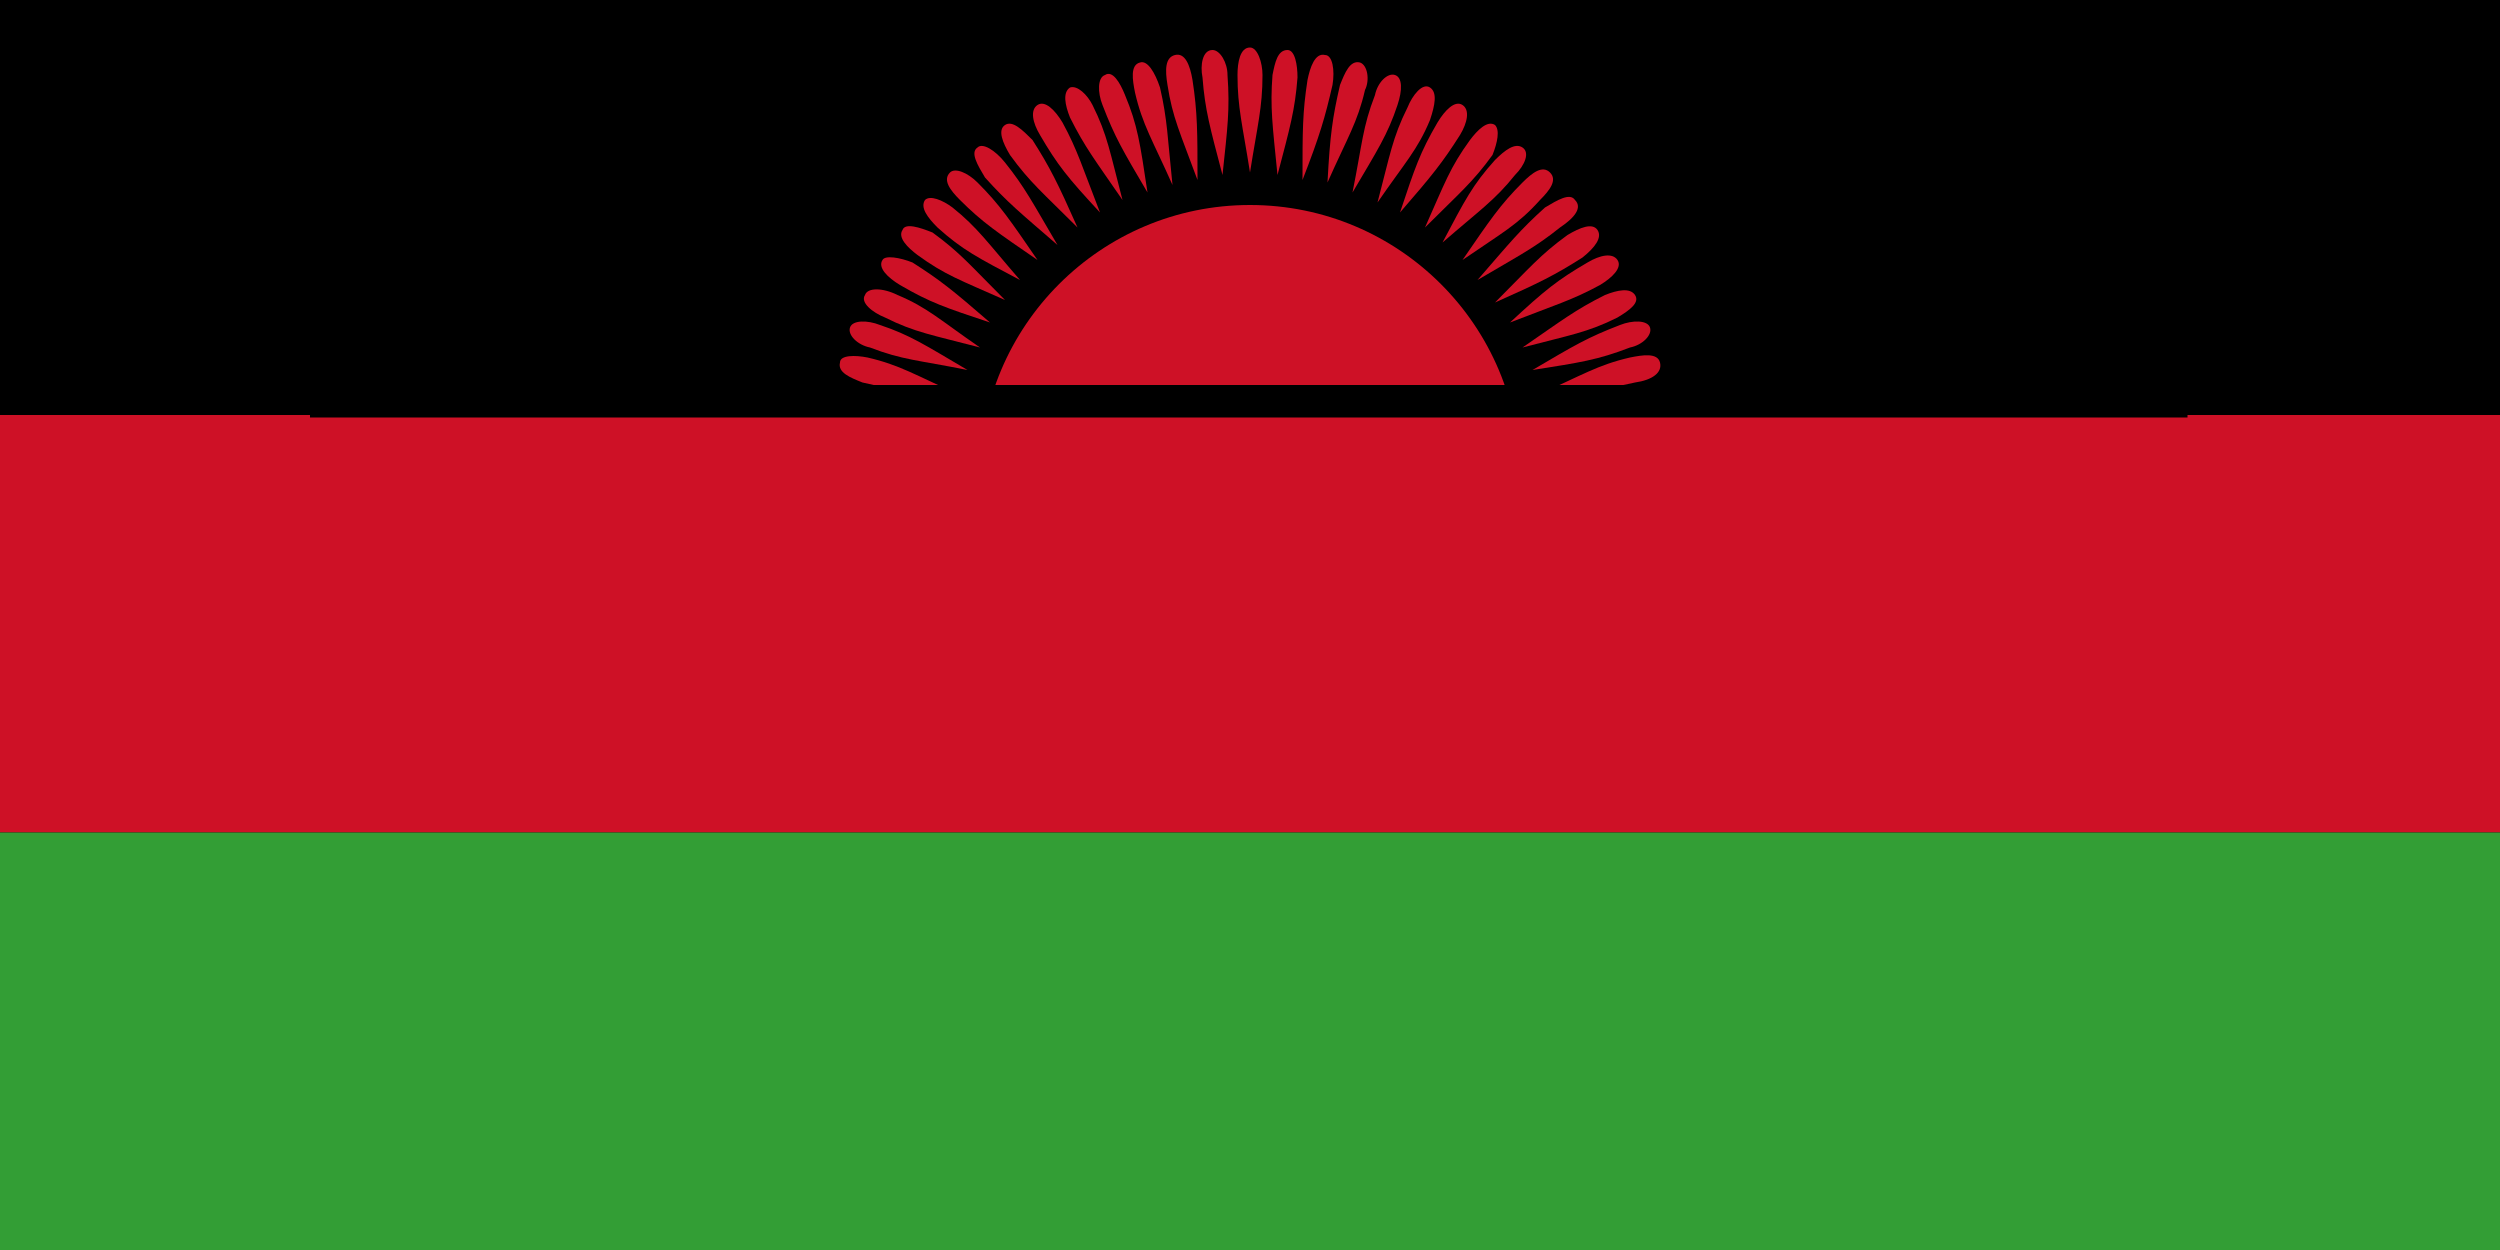 <?xml version="1.0" encoding="utf-8"?>
<!-- Generator: Adobe Illustrator 24.1.0, SVG Export Plug-In . SVG Version: 6.00 Build 0)  -->
<svg version="1.1" id="Layer_1" xmlns="http://www.w3.org/2000/svg" xmlns:xlink="http://www.w3.org/1999/xlink" x="0px" y="0px"
	 viewBox="0 0 100 50" style="enable-background:new 0 0 100 50;" xml:space="preserve">
<style type="text/css">
	.st0{fill:#CE1126;}
	.st1{fill:#339E35;}
</style>
<g>
	<rect id="_x33_7" x="-0.1" y="-0.1" width="100.3" height="50.1"/>
	<circle id="_x33_6" class="st0" cx="50" cy="19" r="10.8"/>
	<rect id="_x33_5" x="-0.1" y="16.6" class="st0" width="100.3" height="16.7"/>
	<path id="_x33_4" class="st0" d="M50,1.9c-0.4,0-0.5,0.6-0.5,1.1c0,1.3,0.2,2,0.5,3.9C50.3,5,50.5,4.3,50.5,3
		C50.5,2.5,50.3,1.9,50,1.9"/>
	<path id="_x33_3" class="st0" d="M51.5,2c-0.4,0-0.5,0.5-0.6,1c-0.1,1.3,0,2,0.2,4c0.5-1.9,0.7-2.6,0.8-3.9C51.9,2.6,51.8,2,51.5,2
		"/>
	<path id="_x33_2" class="st0" d="M53,2.2c-0.4-0.1-0.6,0.5-0.7,1c-0.2,1.3-0.2,2-0.2,4c0.7-1.8,0.9-2.5,1.2-3.8
		C53.4,2.8,53.3,2.2,53,2.2"/>
	<path id="_x33_1" class="st0" d="M54.4,2.5c-0.4-0.1-0.6,0.4-0.8,0.9c-0.3,1.3-0.4,2-0.5,3.9c0.8-1.8,1.2-2.4,1.5-3.7
		C54.8,3.2,54.7,2.6,54.4,2.5"/>
	<path id="_x33_0" class="st0" d="M55.8,3c-0.3-0.1-0.7,0.3-0.8,0.8c-0.5,1.3-0.5,1.9-0.9,3.9c1-1.7,1.4-2.3,1.8-3.5
		C56.1,3.6,56.1,3.1,55.8,3"/>
	<path id="_x32_9" class="st0" d="M57.2,3.5c-0.3-0.2-0.7,0.3-0.9,0.8c-0.6,1.2-0.7,1.9-1.2,3.8c1.1-1.6,1.6-2.1,2.1-3.3
		C57.4,4.2,57.5,3.7,57.2,3.5"/>
	<path id="_x32_8" class="st0" d="M58.5,4.2c-0.3-0.2-0.7,0.2-1,0.7c-0.7,1.2-0.9,1.8-1.5,3.6c1.3-1.5,1.7-2,2.4-3.1
		C58.7,4.9,58.8,4.4,58.5,4.2"/>
	<path id="_x32_7" class="st0" d="M59.8,5c-0.3-0.2-0.7,0.2-1,0.6c-0.8,1.1-1,1.7-1.8,3.5c1.4-1.4,1.9-1.8,2.7-2.9
		C59.9,5.7,60,5.2,59.8,5"/>
	<path id="_x32_6" class="st0" d="M60.9,5.9c-0.3-0.2-0.7,0.1-1.1,0.5c-0.9,1-1.2,1.6-2.1,3.3c1.5-1.3,2.1-1.7,2.9-2.7
		C61,6.6,61.2,6.1,60.9,5.9"/>
	<path id="_x32_5" class="st0" d="M62,6.9c-0.3-0.3-0.7,0-1.1,0.4c-0.9,0.9-1.3,1.5-2.4,3.1C60.1,9.3,60.7,9,61.6,8
		C62,7.6,62.3,7.2,62,6.9"/>
	<path id="_x32_4" class="st0" d="M63,8c-0.2-0.3-0.7,0-1.2,0.3c-1,0.9-1.4,1.4-2.7,2.9c1.7-1,2.3-1.3,3.3-2.1C63,8.7,63.3,8.3,63,8
		"/>
	<path id="_x32_3" class="st0" d="M63.9,9.2c-0.2-0.3-0.7-0.1-1.2,0.2c-1.1,0.8-1.5,1.3-2.9,2.7c1.8-0.8,2.4-1.1,3.5-1.8
		C63.8,9.9,64.1,9.5,63.9,9.2"/>
	<path id="_x32_2" class="st0" d="M64.7,10.4c-0.2-0.3-0.7-0.2-1.2,0.1c-1.2,0.7-1.7,1.1-3.1,2.4c1.8-0.7,2.5-0.9,3.6-1.5
		C64.5,11.1,64.9,10.7,64.7,10.4"/>
	<path id="_x32_1" class="st0" d="M65.4,11.8c-0.2-0.3-0.7-0.2-1.2,0c-1.2,0.6-1.7,1-3.3,2.1c1.9-0.5,2.6-0.6,3.8-1.2
		C65.2,12.4,65.6,12.1,65.4,11.8"/>
	<path id="_x32_0" class="st0" d="M66,13.1c-0.1-0.3-0.7-0.3-1.2-0.1c-1.3,0.5-1.8,0.8-3.5,1.8c1.9-0.3,2.6-0.4,3.9-0.9
		C65.7,13.8,66.1,13.4,66,13.1"/>
	<path id="_x31_9" class="st0" d="M66.4,14.5c-0.1-0.4-0.7-0.3-1.2-0.2c-1.3,0.3-1.9,0.7-3.7,1.5c1.9-0.2,2.6-0.2,3.9-0.5
		C66.1,15.2,66.5,14.9,66.4,14.5"/>
	<path id="_x31_8" class="st0" d="M33.2,16c-0.1,0.4,0.5,0.6,1,0.7c1.3,0.2,2,0.2,4,0.2c-1.8-0.7-2.5-0.9-3.8-1.2
		C33.8,15.6,33.3,15.7,33.2,16"/>
	<path id="_x31_7" class="st0" d="M33.6,14.5c-0.1,0.4,0.4,0.6,0.9,0.8c1.3,0.3,2,0.4,3.9,0.5c-1.8-0.8-2.4-1.2-3.7-1.5
		C34.2,14.2,33.6,14.2,33.6,14.5"/>
	<path id="_x31_6" class="st0" d="M34,13.1c-0.1,0.3,0.3,0.7,0.8,0.8c1.3,0.5,1.9,0.5,3.9,0.9c-1.7-1-2.3-1.4-3.5-1.8
		C34.7,12.8,34.1,12.8,34,13.1"/>
	<path id="_x31_5" class="st0" d="M34.6,11.8c-0.2,0.3,0.3,0.7,0.8,0.9c1.2,0.6,1.9,0.7,3.8,1.2c-1.6-1.1-2.1-1.6-3.3-2.1
		C35.3,11.5,34.7,11.5,34.6,11.8"/>
	<path id="_x31_4" class="st0" d="M35.3,10.4c-0.2,0.3,0.2,0.7,0.7,1c1.2,0.7,1.8,0.9,3.6,1.5c-1.5-1.3-2-1.7-3.1-2.4
		C36,10.3,35.4,10.2,35.3,10.4"/>
	<path id="_x31_3" class="st0" d="M36.1,9.2c-0.2,0.3,0.2,0.7,0.6,1c1.1,0.8,1.7,1,3.5,1.8c-1.4-1.4-1.8-1.9-2.9-2.7
		C36.8,9.1,36.2,8.9,36.1,9.2"/>
	<path id="_x31_2" class="st0" d="M37,8c-0.2,0.3,0.1,0.7,0.5,1.1c1,0.9,1.6,1.2,3.3,2.1c-1.3-1.5-1.7-2.1-2.7-2.9
		C37.7,8,37.2,7.8,37,8"/>
	<path id="_x31_1" class="st0" d="M38,6.9c-0.3,0.3,0,0.7,0.4,1.1c0.9,0.9,1.5,1.3,3.1,2.4c-1.1-1.6-1.5-2.2-2.4-3.1
		C38.7,6.9,38.2,6.7,38,6.9"/>
	<path id="_x31_0" class="st0" d="M39.1,5.9c-0.3,0.2,0,0.7,0.3,1.2c0.9,1,1.4,1.4,2.9,2.7c-1-1.7-1.3-2.3-2.1-3.3
		C39.8,6,39.3,5.7,39.1,5.9"/>
	<path id="_x39_" class="st0" d="M40.2,5c-0.3,0.2-0.1,0.7,0.2,1.2c0.8,1.1,1.3,1.5,2.7,2.9c-0.8-1.8-1.1-2.4-1.8-3.5
		C40.9,5.2,40.5,4.8,40.2,5"/>
	<path id="_x38_" class="st0" d="M41.5,4.2c-0.3,0.2-0.2,0.7,0.1,1.2c0.7,1.2,1.1,1.7,2.4,3.1c-0.7-1.8-0.9-2.5-1.5-3.6
		C42.2,4.4,41.8,4,41.5,4.2"/>
	<path id="_x37_" class="st0" d="M42.8,3.5c-0.3,0.2-0.2,0.7,0,1.2c0.6,1.2,1,1.7,2.1,3.3c-0.5-1.9-0.6-2.6-1.2-3.8
		C43.5,3.8,43.1,3.4,42.8,3.5"/>
	<path id="_x36_" class="st0" d="M44.2,3c-0.3,0.1-0.3,0.7-0.1,1.2c0.5,1.3,0.8,1.8,1.8,3.5C45.6,5.7,45.5,5,45,3.8
		C44.8,3.3,44.5,2.8,44.2,3"/>
	<path id="_x35_" class="st0" d="M45.6,2.5c-0.4,0.1-0.3,0.7-0.2,1.2c0.3,1.3,0.7,1.9,1.5,3.7c-0.2-1.9-0.2-2.6-0.5-3.9
		C46.2,2.9,45.9,2.4,45.6,2.5"/>
	<path id="_x34_" class="st0" d="M47,2.2c-0.4,0.1-0.4,0.6-0.3,1.2c0.2,1.3,0.5,1.9,1.2,3.8c0-1.9,0-2.7-0.2-4
		C47.6,2.6,47.4,2.1,47,2.2"/>
	<path id="_x33_" class="st0" d="M48.5,2c-0.4,0-0.5,0.6-0.4,1.1c0.1,1.3,0.3,2,0.8,3.9c0.2-1.9,0.3-2.6,0.2-4
		C49.1,2.5,48.8,2,48.5,2"/>
	<rect id="_x32_" x="12.4" y="15.4" width="75.1" height="1.3"/>
	<rect id="_x31_" x="-0.1" y="33.3" class="st1" width="100.3" height="16.7"/>
</g>
</svg>
